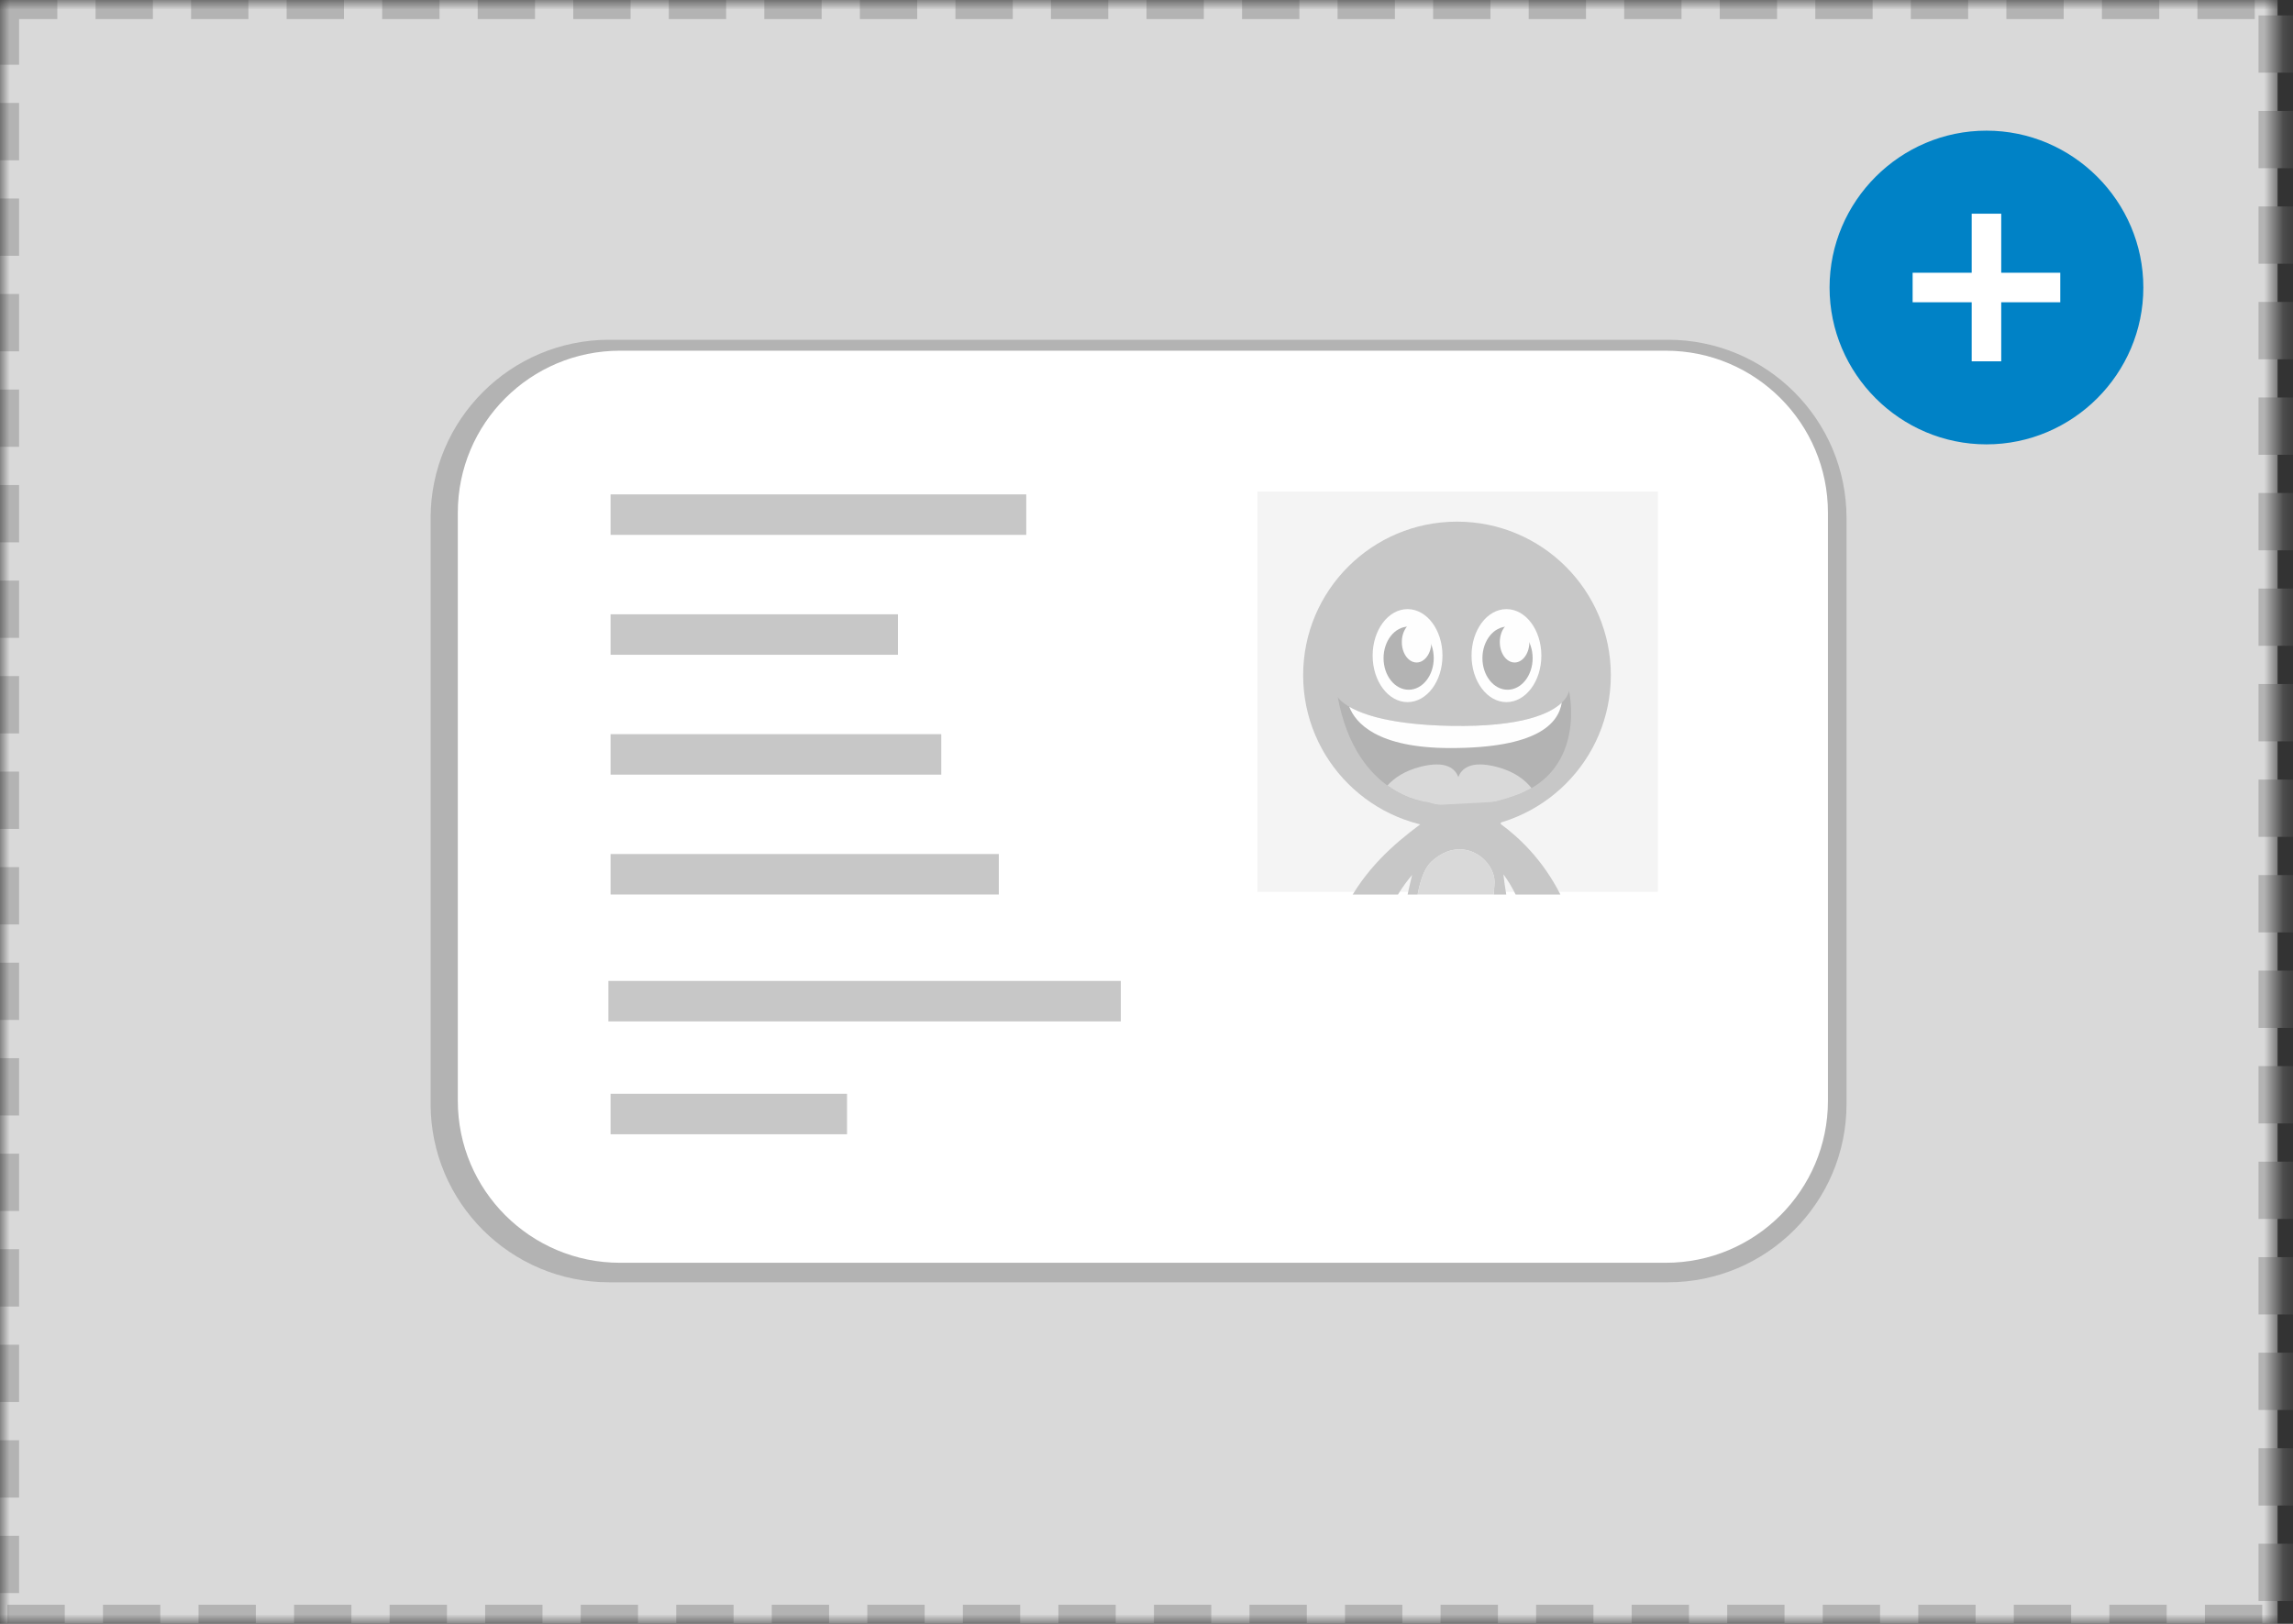 <?xml version="1.0" encoding="UTF-8"?>
<svg width="120px" height="85px" viewBox="0 0 120 85" version="1.1" xmlns="http://www.w3.org/2000/svg" xmlns:xlink="http://www.w3.org/1999/xlink">
    <rect x="0" y="0" width="120" height="85" fill="#333333" stroke="none"/>
    <!-- Generator: Sketch 49.3 (51167) - http://www.bohemiancoding.com/sketch -->
    <title>KTP</title>
    <desc>Created with Sketch.</desc>
    <defs>
        <path d="M0,0 L119.195,0 L119.195,85 L0,85 L0,0 Z" id="path-1"></path>
        <mask id="mask-2" maskContentUnits="userSpaceOnUse" maskUnits="objectBoundingBox" x="0" y="0" width="119.195" height="85" fill="white">
            <use xlink:href="#path-1"></use>
        </mask>
    </defs>
    <g id="DAY" stroke="none" stroke-width="1" fill="none" fill-rule="evenodd">
        <g id="05a-account-setting---profile---kyc1" transform="translate(-11, -456)">
            <g id="KTP" transform="translate(11, 456)">
                <use id="Image" stroke="#B3B3B3" mask="url(#mask-2)" stroke-width="2" fill="#D9D9D9" stroke-dasharray="3,2,3,2" xlink:href="#path-1"></use>
                <g id="Group-2" transform="translate(22.471, 17.586)">
                    <g id="image">
                        <path d="M64.812,49.536 L9.416,49.536 C4.252,49.536 0.064,45.355 0.064,40.197 L0.064,9.538 C0.064,4.38 4.252,0.198 9.416,0.198 L64.812,0.198 C69.976,0.198 74.164,4.38 74.164,9.538 L74.164,40.197 C74.164,45.355 69.976,49.536 64.812,49.536" id="Fill-58" fill="#B3B3B3"></path>
                        <path d="M9.978,48.514 C5.29,48.514 1.488,44.717 1.488,40.035 L1.488,9.25 C1.488,4.568 5.29,0.771 9.978,0.771 L64.701,0.771 C69.389,0.771 73.191,4.568 73.191,9.25 L73.191,40.035 C73.191,44.717 69.389,48.514 64.701,48.514 L9.978,48.514 Z" id="Fill-60" fill="#FFFFFF"></path>
                        <polygon id="Fill-62" fill-opacity="0.5" fill="#EBEBEB" points="43.334 29.093 64.298 29.093 64.298 8.149 43.334 8.149"></polygon>
                        <path d="M61.829,17.758 C61.829,22.2 58.225,25.798 53.779,25.798 C49.333,25.798 45.727,22.2 45.727,17.758 C45.727,13.317 49.333,9.719 53.779,9.719 C58.225,9.719 61.829,13.317 61.829,17.758" id="Fill-64" fill="#C7C7C7"></path>
                        <path d="M53.018,16.732 C53.018,18.076 52.2,19.166 51.19,19.166 C50.181,19.166 49.364,18.076 49.364,16.732 C49.364,15.389 50.181,14.298 51.19,14.298 C52.2,14.298 53.018,15.389 53.018,16.732" id="Fill-65" fill="#FEFEFE"></path>
                        <path d="M52.561,16.866 C52.561,17.777 51.973,18.518 51.248,18.518 C50.523,18.518 49.935,17.777 49.935,16.866 C49.935,15.953 50.523,15.213 51.248,15.213 C51.973,15.213 52.561,15.953 52.561,16.866" id="Fill-66" fill="#B3B3B3"></path>
                        <path d="M58.193,16.732 C58.193,18.076 57.376,19.166 56.366,19.166 C55.357,19.166 54.54,18.076 54.54,16.732 C54.54,15.389 55.357,14.298 56.366,14.298 C57.376,14.298 58.193,15.389 58.193,16.732" id="Fill-68" fill="#FEFEFE"></path>
                        <path d="M57.737,16.866 C57.737,17.777 57.149,18.518 56.424,18.518 C55.697,18.518 55.109,17.777 55.109,16.866 C55.109,15.953 55.697,15.213 56.424,15.213 C57.149,15.213 57.737,15.953 57.737,16.866" id="Fill-69" fill="#B3B3B3"></path>
                        <path d="M47.536,18.897 C47.536,18.897 48.279,20.316 53.474,20.409 C59.487,20.518 59.64,18.572 59.64,18.572 C59.64,18.572 60.595,22.672 56.9,24.032 C54.02,25.09 52.255,24.41 52.255,24.41 C52.255,24.41 48.505,24.139 47.536,18.897" id="Fill-71" fill="#B3B3B3"></path>
                        <path d="M53.436,21.571 C57.956,21.571 59.085,20.302 59.261,19.194 C58.68,19.753 57.207,20.476 53.473,20.41 C50.366,20.353 48.851,19.823 48.138,19.405 C48.453,20.231 49.562,21.571 53.436,21.571" id="Fill-72" fill="#FEFEFE"></path>
                        <path d="M55.829,22.549 C54.487,22.209 54.012,22.652 53.849,23.091 C53.687,22.652 53.212,22.209 51.87,22.549 C51.032,22.764 50.491,23.138 50.138,23.53 C51.244,24.333 52.255,24.409 52.255,24.409 C52.255,24.409 54.02,25.09 56.899,24.032 C57.187,23.927 57.443,23.801 57.678,23.665 C57.329,23.225 56.762,22.786 55.829,22.549" id="Fill-73" fill="#D9D9D9"></path>
                        <path d="M51.43,28.213 C51.349,28.534 51.272,28.876 51.194,29.238 L51.719,29.238 C51.861,28.459 52.091,27.834 52.448,27.509 C54.096,26 55.853,27.491 55.739,28.702 C55.723,28.868 55.711,29.051 55.703,29.238 L56.356,29.238 C56.294,28.87 56.244,28.517 56.207,28.18 C56.446,28.507 56.666,28.862 56.845,29.238 L59.19,29.238 C58.258,27.399 56.998,26.228 56.071,25.552 C56.083,24.807 56.133,24.368 56.133,24.368 L52.628,24.554 C52.628,24.554 52.523,24.776 52.36,25.199 C51.002,26.167 49.445,27.391 48.32,29.238 L50.691,29.238 C50.912,28.865 51.169,28.52 51.43,28.213" id="Fill-74" fill="#C7C7C7"></path>
                        <path d="M52.447,27.508 C52.091,27.834 51.861,28.459 51.719,29.237 L55.703,29.237 C55.711,29.05 55.722,28.869 55.739,28.701 C55.853,27.49 54.096,26 52.447,27.508" id="Fill-75" fill="#D9D9D9"></path>
                        <polygon id="Fill-76" fill="#C7C7C7" points="9.482 10.412 31.236 10.412 31.236 8.293 9.482 8.293"></polygon>
                        <polygon id="Fill-77" fill="#C7C7C7" points="9.482 16.688 24.521 16.688 24.521 14.569 9.482 14.569"></polygon>
                        <polygon id="Fill-78" fill="#C7C7C7" points="9.482 41.786 21.857 41.786 21.857 39.668 9.482 39.668"></polygon>
                        <polygon id="Fill-79" fill="#C7C7C7" points="9.482 22.963 26.789 22.963 26.789 20.843 9.482 20.843"></polygon>
                        <polygon id="Fill-80" fill="#C7C7C7" points="9.482 29.237 29.801 29.237 29.801 27.118 9.482 27.118"></polygon>
                        <polygon id="Fill-81" fill="#C7C7C7" points="9.369 35.88 36.185 35.88 36.185 33.76 9.369 33.76"></polygon>
                        <path d="M57.566,16.023 C57.566,16.614 57.218,17.092 56.794,17.092 C56.367,17.092 56.019,16.614 56.019,16.023 C56.019,15.431 56.367,14.951 56.794,14.951 C57.218,14.951 57.566,15.431 57.566,16.023" id="Fill-70" fill="#FEFEFE"></path>
                        <path d="M52.437,16.023 C52.437,16.614 52.09,17.092 51.665,17.092 C51.238,17.092 50.891,16.614 50.891,16.023 C50.891,15.431 51.238,14.951 51.665,14.951 C52.09,14.951 52.437,15.431 52.437,16.023" id="Fill-70" fill="#FEFEFE"></path>
                    </g>
                </g>
                <g id="add" transform="translate(95.747, 6.839)">
                    <path d="M-1.137e-13,8.21 C-1.137e-13,12.726 3.695,16.421 8.21,16.421 C12.726,16.421 16.421,12.726 16.421,8.21 C16.421,3.695 12.726,7.82e-14 8.21,7.82e-14 C3.695,7.82e-14 -1.137e-13,3.695 -1.137e-13,8.21 Z" id="Shape" fill="#0082C6"></path>
                    <polygon id="Path" fill="#FFFFFF" points="12.074 8.983 8.983 8.983 8.983 12.074 7.438 12.074 7.438 8.983 4.347 8.983 4.347 7.438 7.438 7.438 7.438 4.347 8.983 4.347 8.983 7.438 12.074 7.438"></polygon>
                </g>
            </g>
        </g>
    </g>
</svg>
